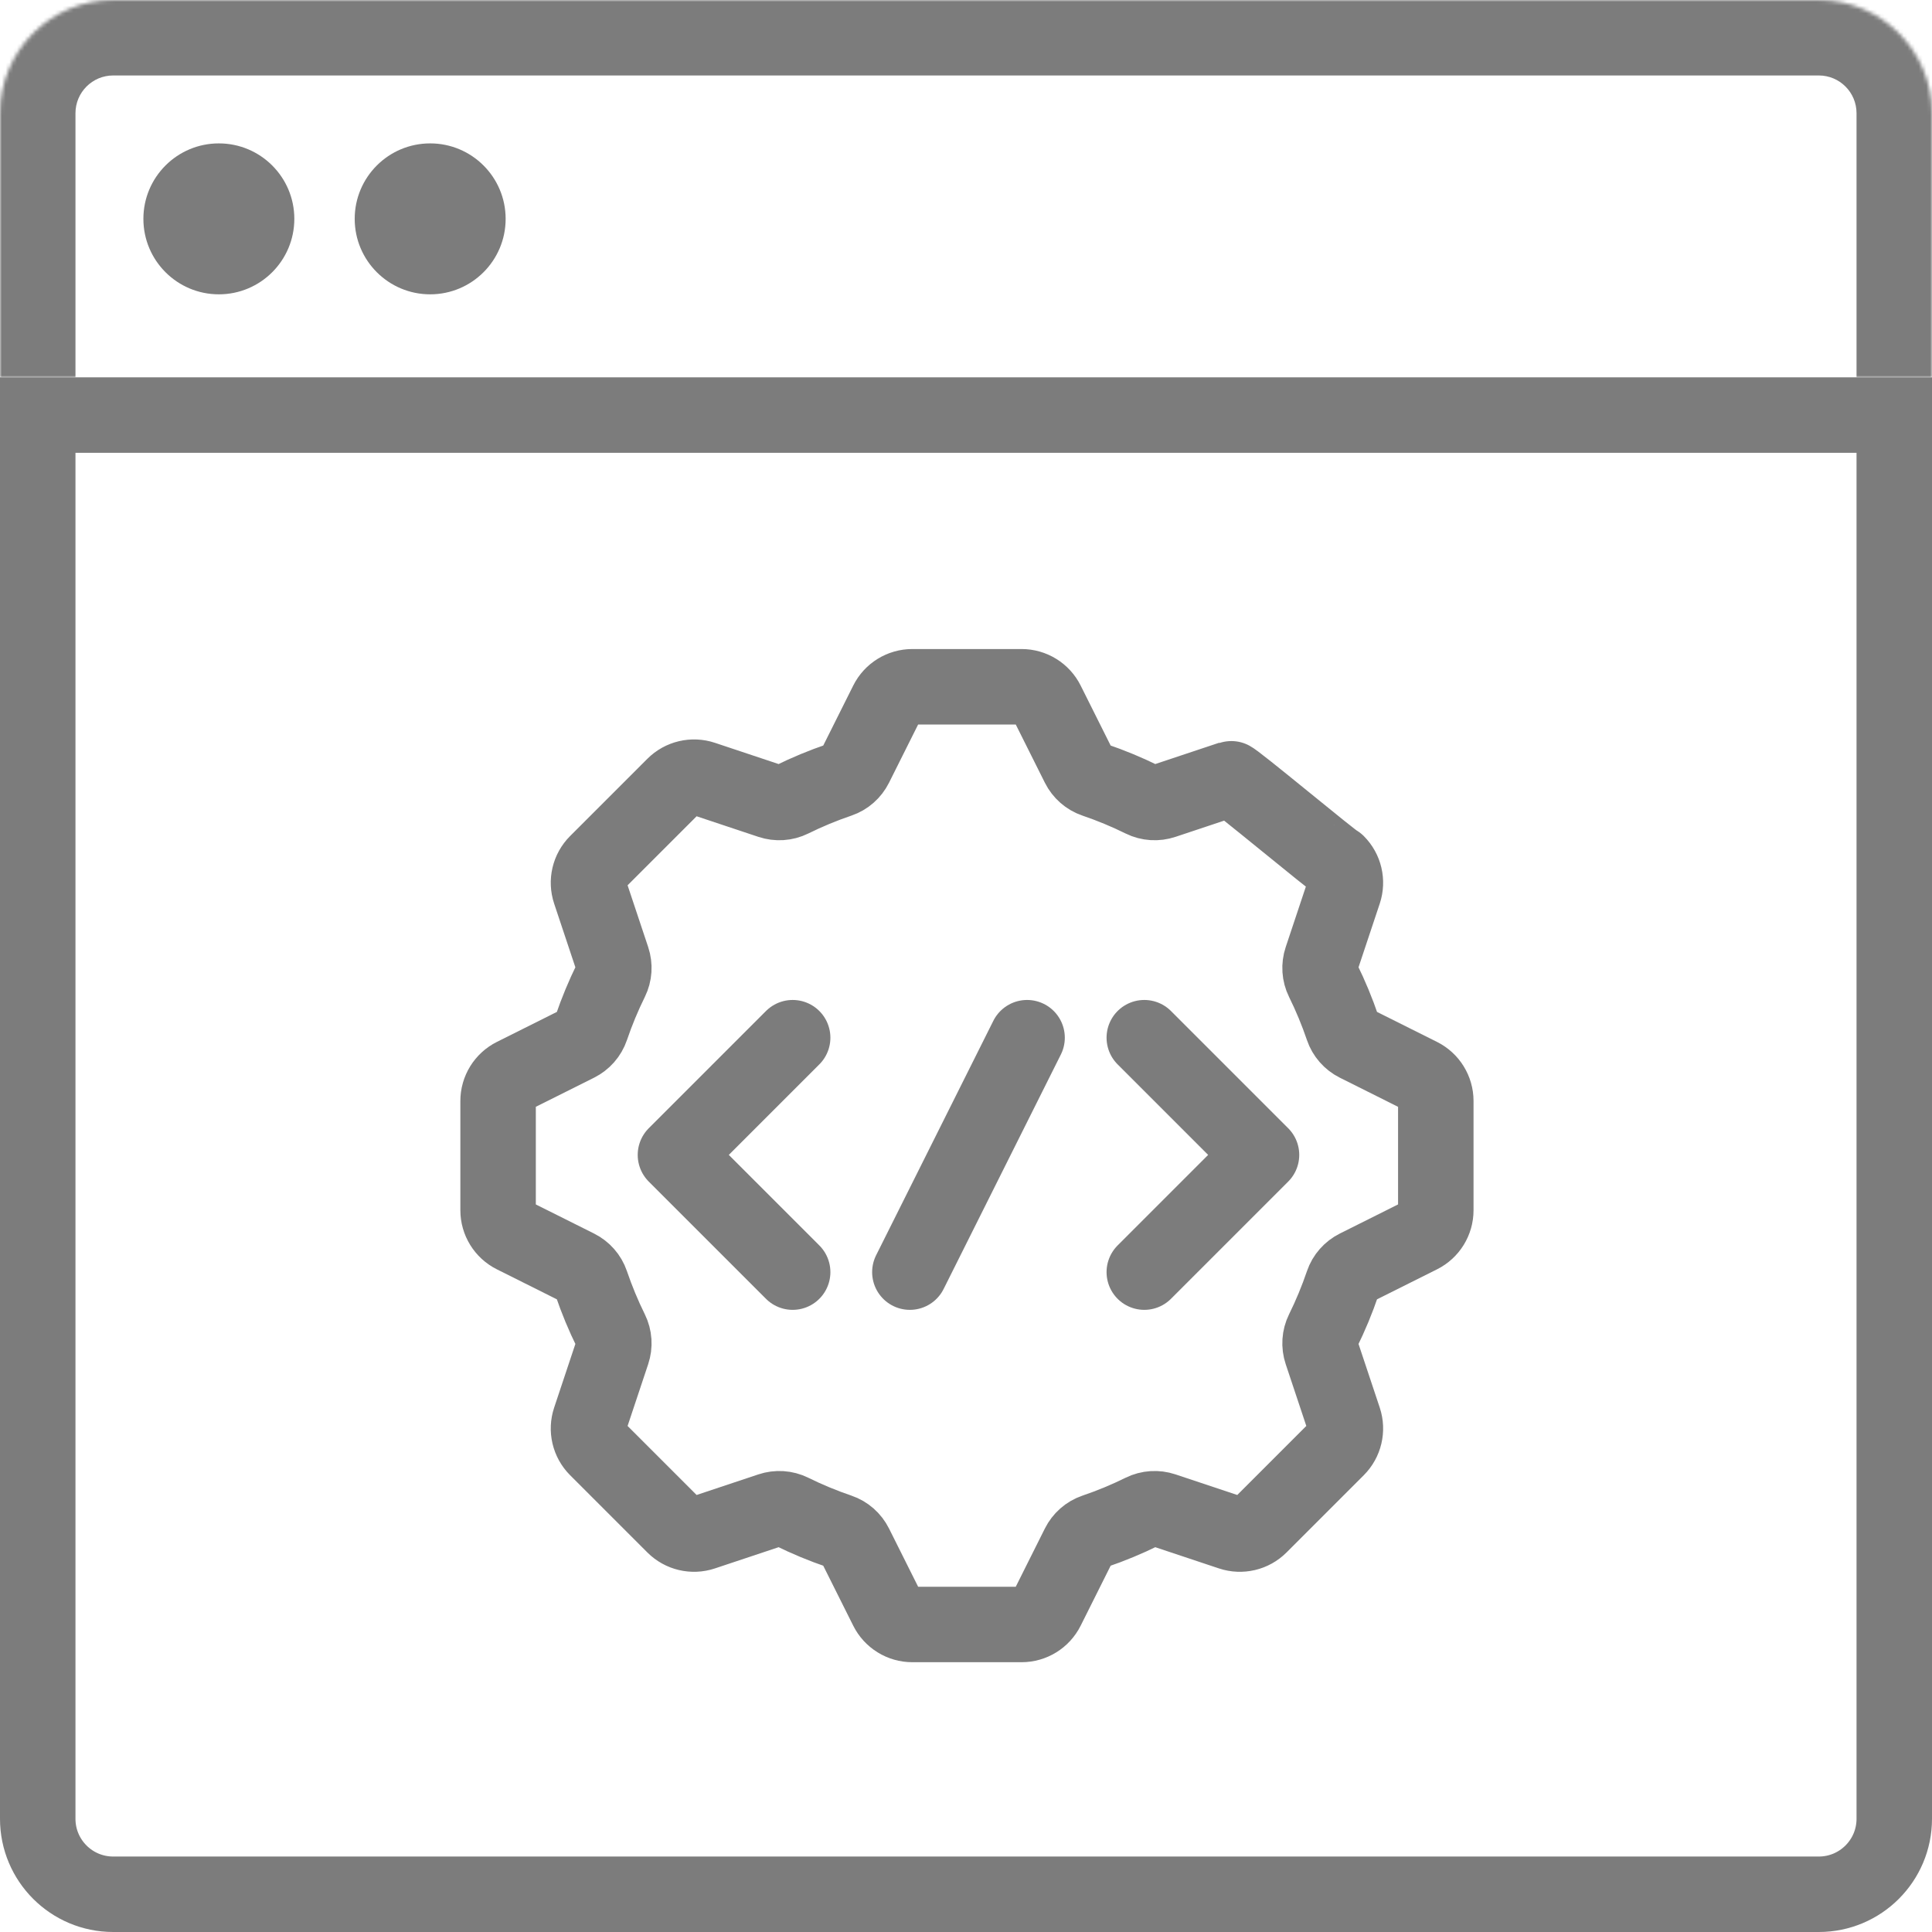 <svg width="512" height="512" viewBox="0 0 512 512" fill="none" xmlns="http://www.w3.org/2000/svg">
<g clip-path="url(#clip0_555_380)">
<path d="M210.062 275L179 306.062L210.062 337.125" stroke="#7C7C7C" stroke-width="20" stroke-miterlimit="10" stroke-linecap="round" stroke-linejoin="round"/>
<path d="M303.25 275L334.312 306.062L303.25 337.125" stroke="#7C7C7C" stroke-width="20" stroke-miterlimit="10" stroke-linecap="round" stroke-linejoin="round"/>
<path d="M272.187 275L241.125 337.125" stroke="#7C7C7C" stroke-width="20" stroke-miterlimit="10" stroke-linecap="round" stroke-linejoin="round"/>
<path d="M354.348 228.633C353.758 228.682 326.771 206.151 326.195 206.343L308.359 212.288C306.501 212.907 304.47 212.782 302.714 211.915C298.648 209.909 294.434 208.157 290.093 206.681C288.241 206.052 286.719 204.706 285.844 202.956L277.439 186.146C276.169 183.605 273.572 182 270.731 182H241.771C238.93 182 236.333 183.605 235.063 186.146L226.658 202.956C225.783 204.706 224.262 206.052 222.409 206.681C218.067 208.156 213.853 209.908 209.788 211.915C208.031 212.782 206.001 212.907 204.143 212.288L186.307 206.343C183.612 205.445 180.641 206.146 178.632 208.155L158.154 228.633C156.145 230.642 155.444 233.613 156.342 236.308L162.287 254.144C162.907 256.002 162.781 258.033 161.914 259.789C159.908 263.855 158.157 268.068 156.681 272.409C156.052 274.261 154.705 275.784 152.955 276.659L136.146 285.064C133.605 286.334 132 288.931 132 291.772V320.732C132 323.573 133.605 326.17 136.146 327.44L152.955 335.845C154.705 336.72 156.052 338.241 156.681 340.094C158.156 344.436 159.907 348.65 161.914 352.715C162.781 354.472 162.906 356.501 162.287 358.359L156.342 376.195C155.444 378.89 156.145 381.862 158.154 383.871L178.632 404.349C180.641 406.358 183.612 407.058 186.307 406.16L204.143 400.216C206.001 399.596 208.032 399.721 209.788 400.588C213.854 402.594 218.068 404.345 222.409 405.821C224.261 406.45 225.783 407.798 226.658 409.548L235.063 426.357C236.333 428.898 238.93 430.502 241.771 430.502H270.731C273.572 430.502 276.169 428.898 277.439 426.357L285.844 409.548C286.719 407.798 288.24 406.45 290.093 405.821C294.435 404.346 298.649 402.595 302.714 400.588C304.471 399.721 306.501 399.597 308.359 400.216L326.195 406.16C328.89 407.058 331.861 406.358 333.87 404.349L354.348 383.871C356.357 381.862 357.058 378.89 356.16 376.195L350.215 358.359C349.595 356.501 349.721 354.471 350.588 352.715C352.594 348.649 354.345 344.435 355.821 340.094C356.45 338.242 357.797 336.72 359.547 335.845L376.356 327.44C378.897 326.17 380.502 323.573 380.502 320.732V291.772C380.502 288.931 378.897 286.334 376.356 285.064L359.547 276.659C357.797 275.784 356.45 274.262 355.821 272.409C354.346 268.067 352.595 263.854 350.588 259.789C349.721 258.032 349.596 256.002 350.215 254.144L356.16 236.308C357.058 233.613 356.357 230.642 354.348 228.633Z" stroke="#7C7C7C" stroke-width="20" stroke-miterlimit="10" stroke-linecap="round" stroke-linejoin="round"/>
<path d="M10 110H502V482C502 493.046 493.046 502 482 502H30C18.954 502 10 493.046 10 482V110Z" stroke="#7C7C7C" stroke-width="20"/>
<mask id="path-6-inside-1_555_380" fill="white">
<path d="M0 30C0 13.431 13.431 0 30 0H482C498.569 0 512 13.431 512 30V100H0V30Z"/>
</mask>
<path d="M-20 30C-20 2.386 2.386 -20 30 -20H482C509.614 -20 532 2.386 532 30H492C492 24.477 487.523 20 482 20H30C24.477 20 20 24.477 20 30H-20ZM512 100H0H512ZM-20 100V30C-20 2.386 2.386 -20 30 -20V20C24.477 20 20 24.477 20 30V100H-20ZM482 -20C509.614 -20 532 2.386 532 30V100H492V30C492 24.477 487.523 20 482 20V-20Z" fill="#7C7C7C" mask="url(#path-6-inside-1_555_380)"/>
<circle cx="58" cy="58" r="20" fill="#7C7C7C"/>
<circle cx="114" cy="58" r="20" fill="#7C7C7C"/>
</g>
<defs>
<clipPath id="clip0_555_380">
<rect width="512" height="512" fill="white"/>
</clipPath>
</defs>
</svg>
